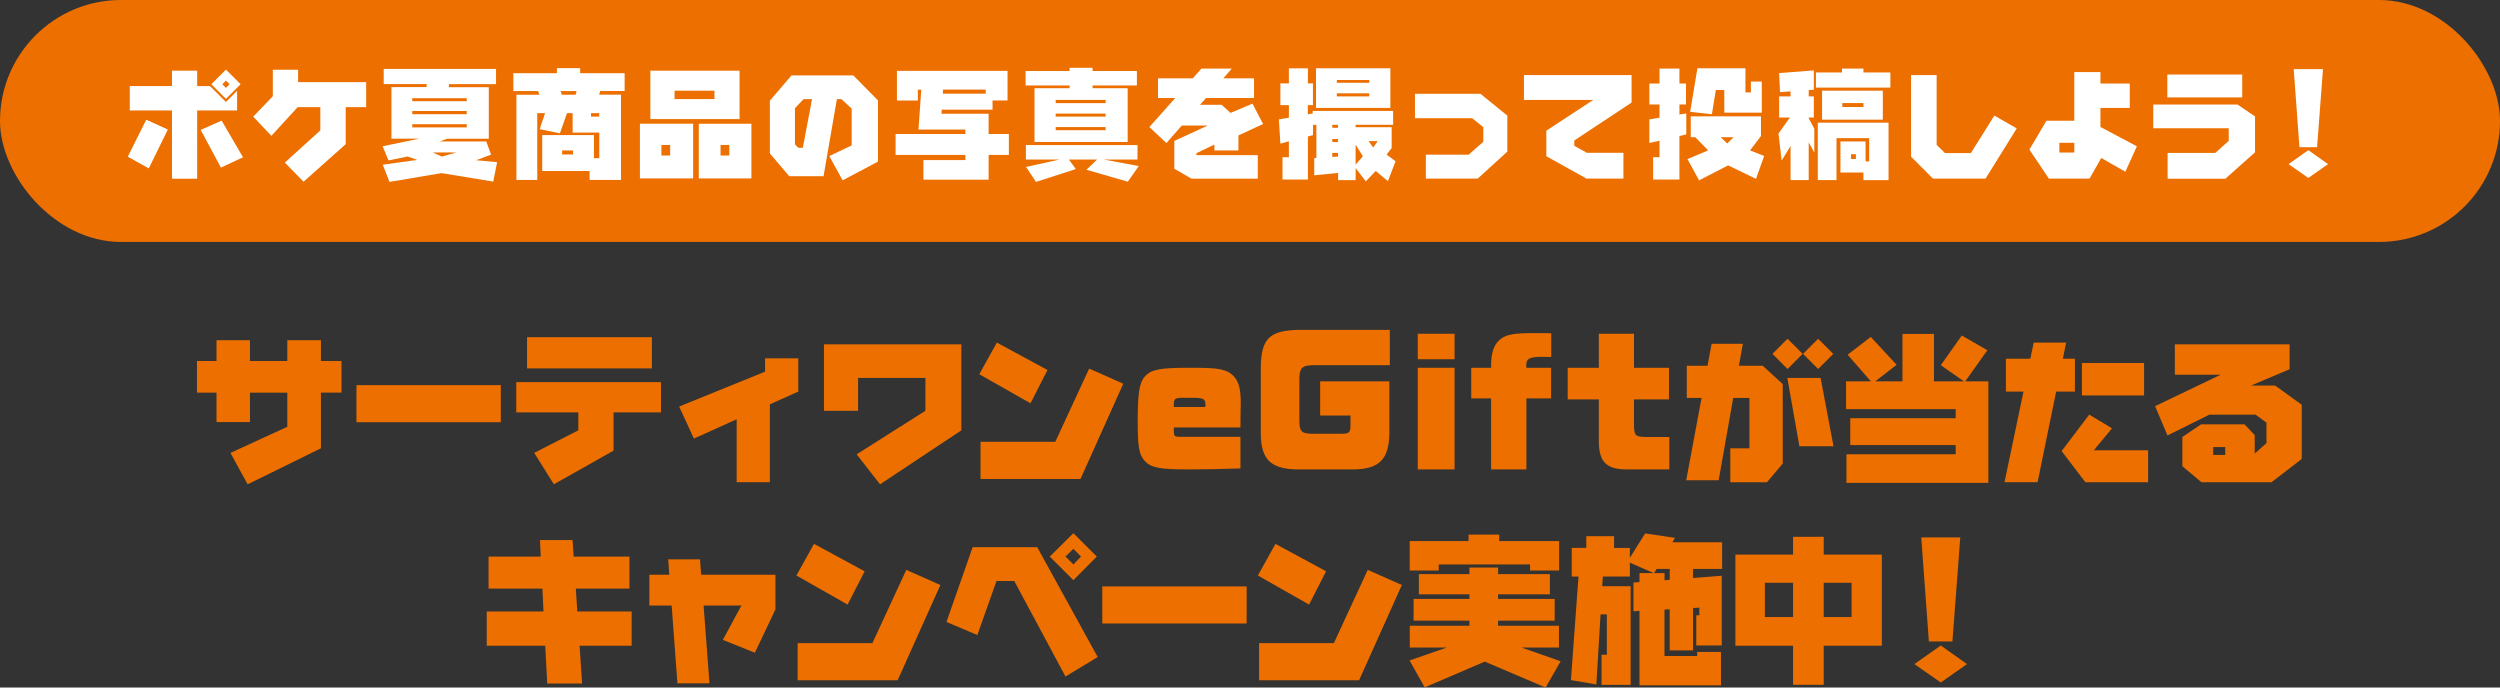 <?xml version="1.0" encoding="UTF-8"?><svg id="_イヤー_2" xmlns="http://www.w3.org/2000/svg" viewBox="0 0 620 170.51"><rect x="0" y="0" width="620" height="170.51" fill="#333333" stroke="none"/><defs><style>.cls-1{fill:#ec6f00;}.cls-2{fill:#fff;}</style></defs><g id="_イヤー_1-2"><g><rect class="cls-1" x="0" y="0" width="620" height="60" rx="30" ry="30"/><g><path class="cls-1" d="M84.69,89.52v7.85h-5.1v13.81l-18.18,8.93-4.26-7.79,14.1-6.48v-8.46h-9.26v7.3h-8.3v-7.3h-4.84v-7.85h4.84v-5.16h8.3v5.16h9.26v-5.16h8.34v5.16h5.1Z"/><path class="cls-1" d="M124.2,95.51v9.2h-35.8v-9.2h35.8Z"/><path class="cls-1" d="M163.92,94.77v7.5h-11.76v9.49l-14.8,8.34-4.88-7.79,10.94-5.59v-4.45h-15.39v-7.5h35.9Zm-2.25-11.15v7.75h-30.96v-7.75h30.96Z"/><path class="cls-1" d="M197.98,88.87v8.24l-7.05,3.16v19.32h-8.24v-15.61l-10.61,4.79-3.65-7.95,21.31-8.65v-3.3h8.24Z"/><path class="cls-1" d="M238.41,85.38v21.35l-20.16,13.38-5.8-7.44,17.05-10.8v-8.14h-16.7v8.14h-8.46v-16.48h34.06Z"/><path class="cls-1" d="M259.78,91.76l-4.22,8.26-12.7-7.21,4.36-7.85,12.56,6.8Zm18.79,3.4l-10.61,23.63h-24.79v-9.22h18.54l8.4-18.16,8.46,3.75Z"/><path class="cls-1" d="M307.63,116.17c-4.96,.16-8.56,.24-12,.24h-1.2c-6.84,0-9.04-.44-10.56-2.12-1.36-1.52-1.72-3.44-1.72-9.48,0-7.44,.4-10,1.88-11.56,1.48-1.6,3.76-2.04,10.48-2.04h1.84c5.8,0,7.8,.4,9.36,1.84,1.44,1.36,2,3.24,2,6.88,0,.24,0,1.04-.04,1.92l-.04,4.16h-16.52v.92c.04,1.24,.2,1.4,1.52,1.4h15v7.84Zm-8.72-15.24c.04-.2,.04-.36,.04-.6,0-1.4-.52-1.68-3.28-1.68h-2.12c-2.12,0-2.4,.2-2.44,1.52v.76h7.8Z"/><path class="cls-1" d="M344.56,107.65c-.16,6.24-2.48,8.6-8.56,8.76h-14.56c-6.24-.16-8.6-2.44-8.76-8.48v-17.24c.2-6.72,2.2-8.68,9.12-8.88h22.88v8.76h-19.24c-2.6,.08-3.2,.76-3.2,3.6v9.88c0,2.96,.44,3.44,3.12,3.52h7.32c1.88,0,2.2-.28,2.24-1.96v-2.56h-7.52v-8.48h17.16v13.08Z"/><path class="cls-1" d="M351.61,82.77h9.12v6.32h-9.12v-6.32Zm0,8.44h9.12v25.2h-9.12v-25.2Z"/><path class="cls-1" d="M364.87,91.21h4.92v-.52c0-3.32,.76-5.44,2.44-6.68,1.44-1.08,3.4-1.4,8.28-1.4h2q.68,0,2.2,.04v5.88h-.36c-.72-.04-1.04-.04-1.88-.04-3.12,0-3.96,.44-3.96,2.12q0,.36,.04,.6h6.12v7.6h-6.12v17.6h-8.76v-17.6h-4.92v-7.6Z"/><path class="cls-1" d="M388.79,91.21h7.72v-8.44h8.72v8.44h8.68v7.84h-8.68v6.4c.04,2.6,.36,2.88,2.96,2.92h5.8v8.04h-10.96c-4.64-.12-6.4-1.88-6.52-6.6v-10.76h-7.72v-7.84Z"/><path class="cls-1" d="M437.16,90.71l4.96,4.55v19.71l-3.91,4.63h-9.1v-8.42h4.75v-12.5h-4.02l-3.61,20.43h-8.05l3.81-20.43h-3.67v-7.97h5.14l1.02-5.45h7.75l-.98,5.45h5.92Zm9.9-2.95l-3.75,3.75-3.75-3.75,3.75-3.75,3.75,3.75Zm4.45,5.96l3.2,16.95h-8.46l-2.99-16.95h8.24Zm3.14-5.96l-3.75,3.75-3.75-3.75,3.75-3.75,3.75,3.75Z"/><path class="cls-1" d="M470.36,90.47l-5.29,4.1h6.74v-11.76h7.81v11.76h7.42l-5.72-4,5.2-7.36,6.35,3.65-5.49,7.71h5.74v25.18h-35.2v-7.09h27.09v-2.29h-26.15v-6.66h26.15v-2.25h-27.19v-6.89h6.15l-5.76-6.6,5.74-4.41,6.41,6.91Z"/><path class="cls-1" d="M514.58,88.97v8.14h-4.65l-4.61,22.48h-8.2l4.71-22.48h-4.36v-8.14h6.05l.84-4h8.05l-.82,4h2.99Zm9.2,17.25l-4.51,5.45h13.46v7.93h-15.55l-5.9-7.73,6.84-9.04,5.66,3.4Zm7.95-16.19v8.05h-15.41v-8.05h15.41Z"/><path class="cls-1" d="M567.82,85.38v6.19l-9.55,4.04h5.96l6.6,4.77v13.44l-7.5,5.78h-17.36l-4.75-3.98v-7.25l4.65-3.14h10.76l2.54,2.66v4.59l2.91-2.6v-5.06l-2.71-1.99h-11.45l-10.39,5.16-3.07-7.27,16.25-7.79h-11.35v-7.54h28.46Zm-15.96,27.44v-1.95h-2.99v1.95h2.99Z"/><path class="cls-1" d="M156.1,138.03v7.95h-13.3l.37,5.66h13.48v8.5h-12.91l.62,9.38h-8.65l-.49-9.38h-14.51v-8.5h14.08l-.27-5.66h-13.36v-7.95h12.95l-.2-4.1h8.09l.27,4.1h13.83Z"/><path class="cls-1" d="M192.31,142.54v8.59l-5.1,10.74-7.95-3.18,4.61-8.52h-9.38l1.46,19.3h-7.95l-1.43-19.3h-5.53v-7.64h4.94l-.27-3.81h7.89l.29,3.81h18.4Z"/><path class="cls-1" d="M214.43,141.68l-4.22,8.26-12.7-7.21,4.36-7.85,12.56,6.8Zm18.79,3.4l-10.61,23.63h-24.79v-9.22h18.54l8.4-18.16,8.46,3.75Z"/><path class="cls-1" d="M257.23,135.69l15,27.25-7.99,4.84-12.7-23.69h-4.41l-4.75,13.4-7.66-3.24,6.5-18.55h16Zm14.77,2.34l-5.8,5.86-5.86-5.86,5.86-5.8,5.8,5.8Zm-7.75,0l1.95,1.95,1.89-1.95-1.89-1.93-1.95,1.93Z"/><path class="cls-1" d="M309.17,145.43v9.2h-35.8v-9.2h35.8Z"/><path class="cls-1" d="M328.87,141.68l-4.22,8.26-12.7-7.21,4.36-7.85,12.56,6.8Zm18.79,3.4l-10.61,23.63h-24.79v-9.22h18.54l8.4-18.16,8.46,3.75Z"/><path class="cls-1" d="M384.37,142.39v5h-12.85v1.15h14.04v5.39h-14.04v1.25h15.1v5.41h-9.28l9.69,3.4-3.71,6.52-15.1-6.43-14.9,6.39-3.75-6.68,9.24-3.2h-9.18v-5.41h14.79v-1.25h-13.85v-5.39h13.85v-1.15h-12.54v-5h12.54v-1.64h7.11v1.64h12.85Zm2.3-8.2v7.3h-7.21v-1.5h-22.66v1.5h-7.19v-7.3h14.59v-1.6h7.6v1.6h14.86Z"/><path class="cls-1" d="M400.29,132.99v2.89h3.91v2.46l3.79-6.05,7.4,1.09-.64,1.11h12.34v6.6h-7.21v2.25l7.11-.55v17.29h-6.31v-7.5h.76v-1.89l-1.56,.1v10.51h-5.8v-10.2l-1.29,.08v11.5h8.11v-1h5.9v8.28h-20.21v-18.46l-1.48,.08v-7.09l1.48-.14v-2.23h3.5l-5.88-2.58v3.44h-6.7l-.16,2.4h7.05v24.47h-7.21v-7.48h1.31v-10h-1.56l-1.04,17.38-6.31-1.09,1.88-25.68h-1.68v-7.11h3.61v-2.89h6.89Zm10.55,8.11l-.62,1.04h2.58v1.76l1.29-.1v-2.7h-3.24Z"/><path class="cls-1" d="M466.69,137.54v22.6h-14.41v9.69h-7.6v-9.69h-14.3v-22.6h14.3v-4.41h7.6v4.41h14.41Zm-22.01,6.99h-6.99v8.5h6.99v-8.5Zm14.51,8.5v-8.5h-6.91v8.5h6.91Z"/><path class="cls-1" d="M487.81,164.69l-6.5,4.57-6.54-4.57,6.54-4.61,6.5,4.61Zm-1.66-31.41l-1.95,25.8h-5.84l-1.89-25.8h9.69Z"/></g><g><path class="cls-2" d="M41.63,32.12l-4.73,9.64-5.21-2.9,4.58-9.18,5.36,2.45Zm10.46-10.77l3.94,3.94,2.77-2.78v4.88h-9.9v16.93h-6.25V27.39h-10.46v-6.04h10.46v-3.82h6.25v3.82h3.19Zm2.89,8.58l5.29,9.08-5.48,2.55-5.02-9.35,5.21-2.29Zm4.69-9.04l-3.63,3.63-3.63-3.63,3.63-3.63,3.63,3.63Zm-4.54,0l.91,.91,.89-.91-.89-.89-.91,.89Z"/><path class="cls-2" d="M73.93,17.29v3.08h16.88v6.2h-5.07v9.18l-10.46,9.32-4.64-4.75,8.8-7.98v-5.77h-5.62l-6.52,7.12-4.5-4.76,4.86-5.07v-6.56h6.27Z"/><path class="cls-2" d="M123.02,17.12v3.75h-11.66l-.06,.75h9.92v12.79h-10.37l-1.8,.67h11.54l1.2,3.27-3.69,1.39,5.19,.48-.97,4.82-12.82-2.11-12.91,2.18-1.66-4.26,8.54-1.19-2.4-.85-4.72,.98-1.46-3.52,9.1-1.88h-6.91v-12.79h8.7l.06-.75h-10.68v-3.75h27.86Zm-7.27,7.98v-.75h-13.51v.75h13.51Zm0,3.22v-.79h-13.51v.79h13.51Zm0,3.27v-.79h-13.51v.79h13.51Zm-6.15,7.24l3.52-1.01h-5.79l2.27,1.01Z"/><path class="cls-2" d="M143.88,16.88v1.27h11.03v4.42h-6.06l-.26,.91h5.42v21.14h-7.79v-2.21h-11.75v-8.92h12.83v5.74h1.32v-6.34h-6.61v-4.83h-1.39l-1.76,5-5.02-1.03,1.33-3.97h-1.93v16.57h-5.17V23.49h5.7l-.31-.91h-6.15v-4.42h10.81v-1.27h5.77Zm-.88,5.7h-3.98l.32,.91h3.4l.26-.91Zm-.88,15.72v-.98h-2.71v.98h2.71Zm6.49-9.38v-.86h-2.04v.86h2.04Z"/><path class="cls-2" d="M171.9,30.68v13.56h-13.2v-13.56h13.2Zm11.51-13.15v12h-22.12v-12h22.12Zm-17.21,21.04v-2.62h-2.17v2.62h2.17Zm10.99-13.99v-2.09h-9.9v2.09h9.9Zm9.16,6.11v13.56h-13.05v-13.56h13.05Zm-5.48,7.88v-2.62h-2.17v2.62h2.17Z"/><path class="cls-2" d="M207.55,24.58l-3.31,19.12h-8.51l-4.8-5.65v-13.08l5.36-6.27h15.34l6.11,6.2v15.18l-8.77,4.64-3.3-6.02,5.55-2.64v-9.14l-2.55-2.33h-1.11Zm-6.17,0h-2.09l-2.14,2.26v8.95l.82,.86h1.13l2.29-12.07Z"/><path class="cls-2" d="M249.87,17.56v7.35h-3.72v2.29h-12.6l-.07,1.01h11.7v5.02h5.02v5.19h-5.02v6.14h-16.17v-4.86h10.4v-1.27h-17.3v-5.19h17.3v-1.11h-11.63l.7-9.9h-.85v2.7h-5.19v-7.35h27.42Zm-5.41,5.67v-1.01h-10.58l-.07,1.01h10.65Z"/><path class="cls-2" d="M281.95,17.6v3.6h-10.99v.67h8.7v13.34h-23.1v-13.34h8.7v-.67h-10.91v-3.6h10.91v-.79h5.7v.79h10.99Zm.15,18.37v3.6h-8.33l8.64,1.61-2.71,3.88-10.27-2.96,2.65-2.53h-6.99l1.71,2.36-9.87,3.18-2.48-3.71,8.29-1.83h-8.32v-3.6h27.67Zm-7.91-10.39v-.79h-12.38v.79h12.38Zm0,3.34v-.75h-12.38v.75h12.38Zm0,3.37v-.78h-12.38v.78h12.38Z"/><path class="cls-2" d="M311,19.43v4.88h-11.91l-1.48,1.68h5.36l2.2,2.01,5.45-2.3,2.62,5.05-6.11,2.84v3.72h-5.96v-1.46l-4.47,2.15v.48h15.23v5.83h-16.44l-4.26-2.46v-6.9l8.29-3.82h-6.43l-3.82,4.35-4.23-3.97,6.42-7.21h-4.28v-4.88h8.63l2.14-2.4h7.53l-2.09,2.4h7.62Z"/><path class="cls-2" d="M325.61,20.68v5.39h-1.27v2.29l1.2-.21v-.64h19.95v3.44h-9.3v.6h8.94v5.17l-1.26,1.61,2.23,1.66-1.9,4.94-3.02-2.53-2.46,2.58-2.52-3.3v2.99h-4.35v-1.79l-5.92,.59v-4.26l.53-.03v-8.22h-.83v2.55l-1.27,.34v10.68h-6.3v-5.54h1.58v-3.93l-2.11,.56-.37-6.01,2.48-.42v-3.11h-2.11v-5.39h2.11v-3.75h4.72v3.75h1.27Zm19.2-3.75v9.83h-18.44v-9.83h18.44Zm-12.98,14.02h-1.42v.75h1.42v-.75Zm-1.42,3.53v.75h1.42v-.75h-1.42Zm0,3.44v1l1.42-.09v-.91h-1.42Zm9.16-17.39v-.69h-8.03v.69h8.03Zm0,3.37v-.75h-8.03v.75h8.03Zm-3.38,11.98v4.95l1.8-2.07-1.8-2.89Zm4.37,.7l1.11-1.58h-2.27l1.16,1.58Z"/><path class="cls-2" d="M367.15,23.26l6.67,5.41v8.92l-7.35,6.71h-12.86v-5.95h10.62l3.63-3.19v-3.63l-2.77-2.21h-14.18v-6.05h16.25Z"/><path class="cls-2" d="M404.63,18.61v6.83l-14.21,9.4v1.32l3.12,1.73h9.07v6.4h-9.16l-9.96-5.54v-6.34l11.62-7.62h-17.17v-6.18h26.69Z"/><path class="cls-2" d="M418.13,20.71v5.19h-1.63v2.5l1.7-.26v5.19l-1.7,.4v10.8h-6.52v-5.54h1.58v-4.1l-2.52,.57v-5.87l2.52-.4v-3.28h-2.52v-5.19h2.52v-3.71h4.94v3.71h1.63Zm18.59,8.14v4.88l-2.7,3.57,3.49,1.38-2.02,5.68-6.93-3.35-7.18,3.72-2.89-5.27,5.14-2.17-3.21-3.27h-1.11v-5.17h17.4Zm-3.85-11.92v5.99h1.35v-2.7h2.7v7.72h-9.3v-5.62h-2.09l-.98,6.01-5.39-.6,1.8-10.8h11.92Zm-4.51,18.66l1.58-1.57h-3.21l1.63,1.57Z"/><path class="cls-2" d="M449.83,17.46v4.79l-1.27,.09v1.57h1.27v5.24h-1.27v.16l1.39,2.62v5.89l-1.39-2.48v9.32h-4.5v-8.45l-2.21,3.59-.79-6.67,2.83-3.98h-2.67v-5.24h2.84v-1.25l-2.62,.19-.22-4.72,8.61-.67Zm12.3-.45v.97h6.68v3.75h-18.46v-3.75h6.46v-.97h5.32Zm6.23,13.42v14.24h-6.23v-1.88h-5.7v-7.71h6.23v4.95h.89v-5.77h-8.1v10.4h-4.64v-14.24h17.55Zm-1.42-7.94v7.19h-15.07v-7.19h15.07Zm-4.8,4.04v-.97h-5.24v.97h5.24Zm-1.88,12.91v-1.2h-1.2v1.2h1.2Z"/><path class="cls-2" d="M480.29,18.61v17.33l2.07,2.02h6.42l5.82-9.3,5.55,3.19-7.73,12.44h-13.05l-5.43-5.43V18.61h6.37Z"/><path class="cls-2" d="M528.18,20.71v6.05h-7.27v4.73l9.04,4.79-2.86,6.31-5.98-3.41-2.9,5.11h-10.09l-4.83-7.19,4.23-7.16h6.9v-12.07h6.49v2.84h7.27Zm-13.75,14.71h-3.71v2.4h3.71v-2.4Z"/><path class="cls-2" d="M554.9,25.92l4.35,2.96v8.89l-7.35,6.55h-14.33v-6.4h11.82l3.34-2.99v-3.12h-18.72v-5.89h20.89Zm1.17-7.43v5.67h-18.57v-5.67h18.57Z"/><path class="cls-2" d="M577.35,40.7l-4.88,3.43-4.91-3.43,4.91-3.46,4.88,3.46Zm-1.25-23.55l-1.46,19.35h-4.38l-1.42-19.35h7.27Z"/></g></g></g></svg>